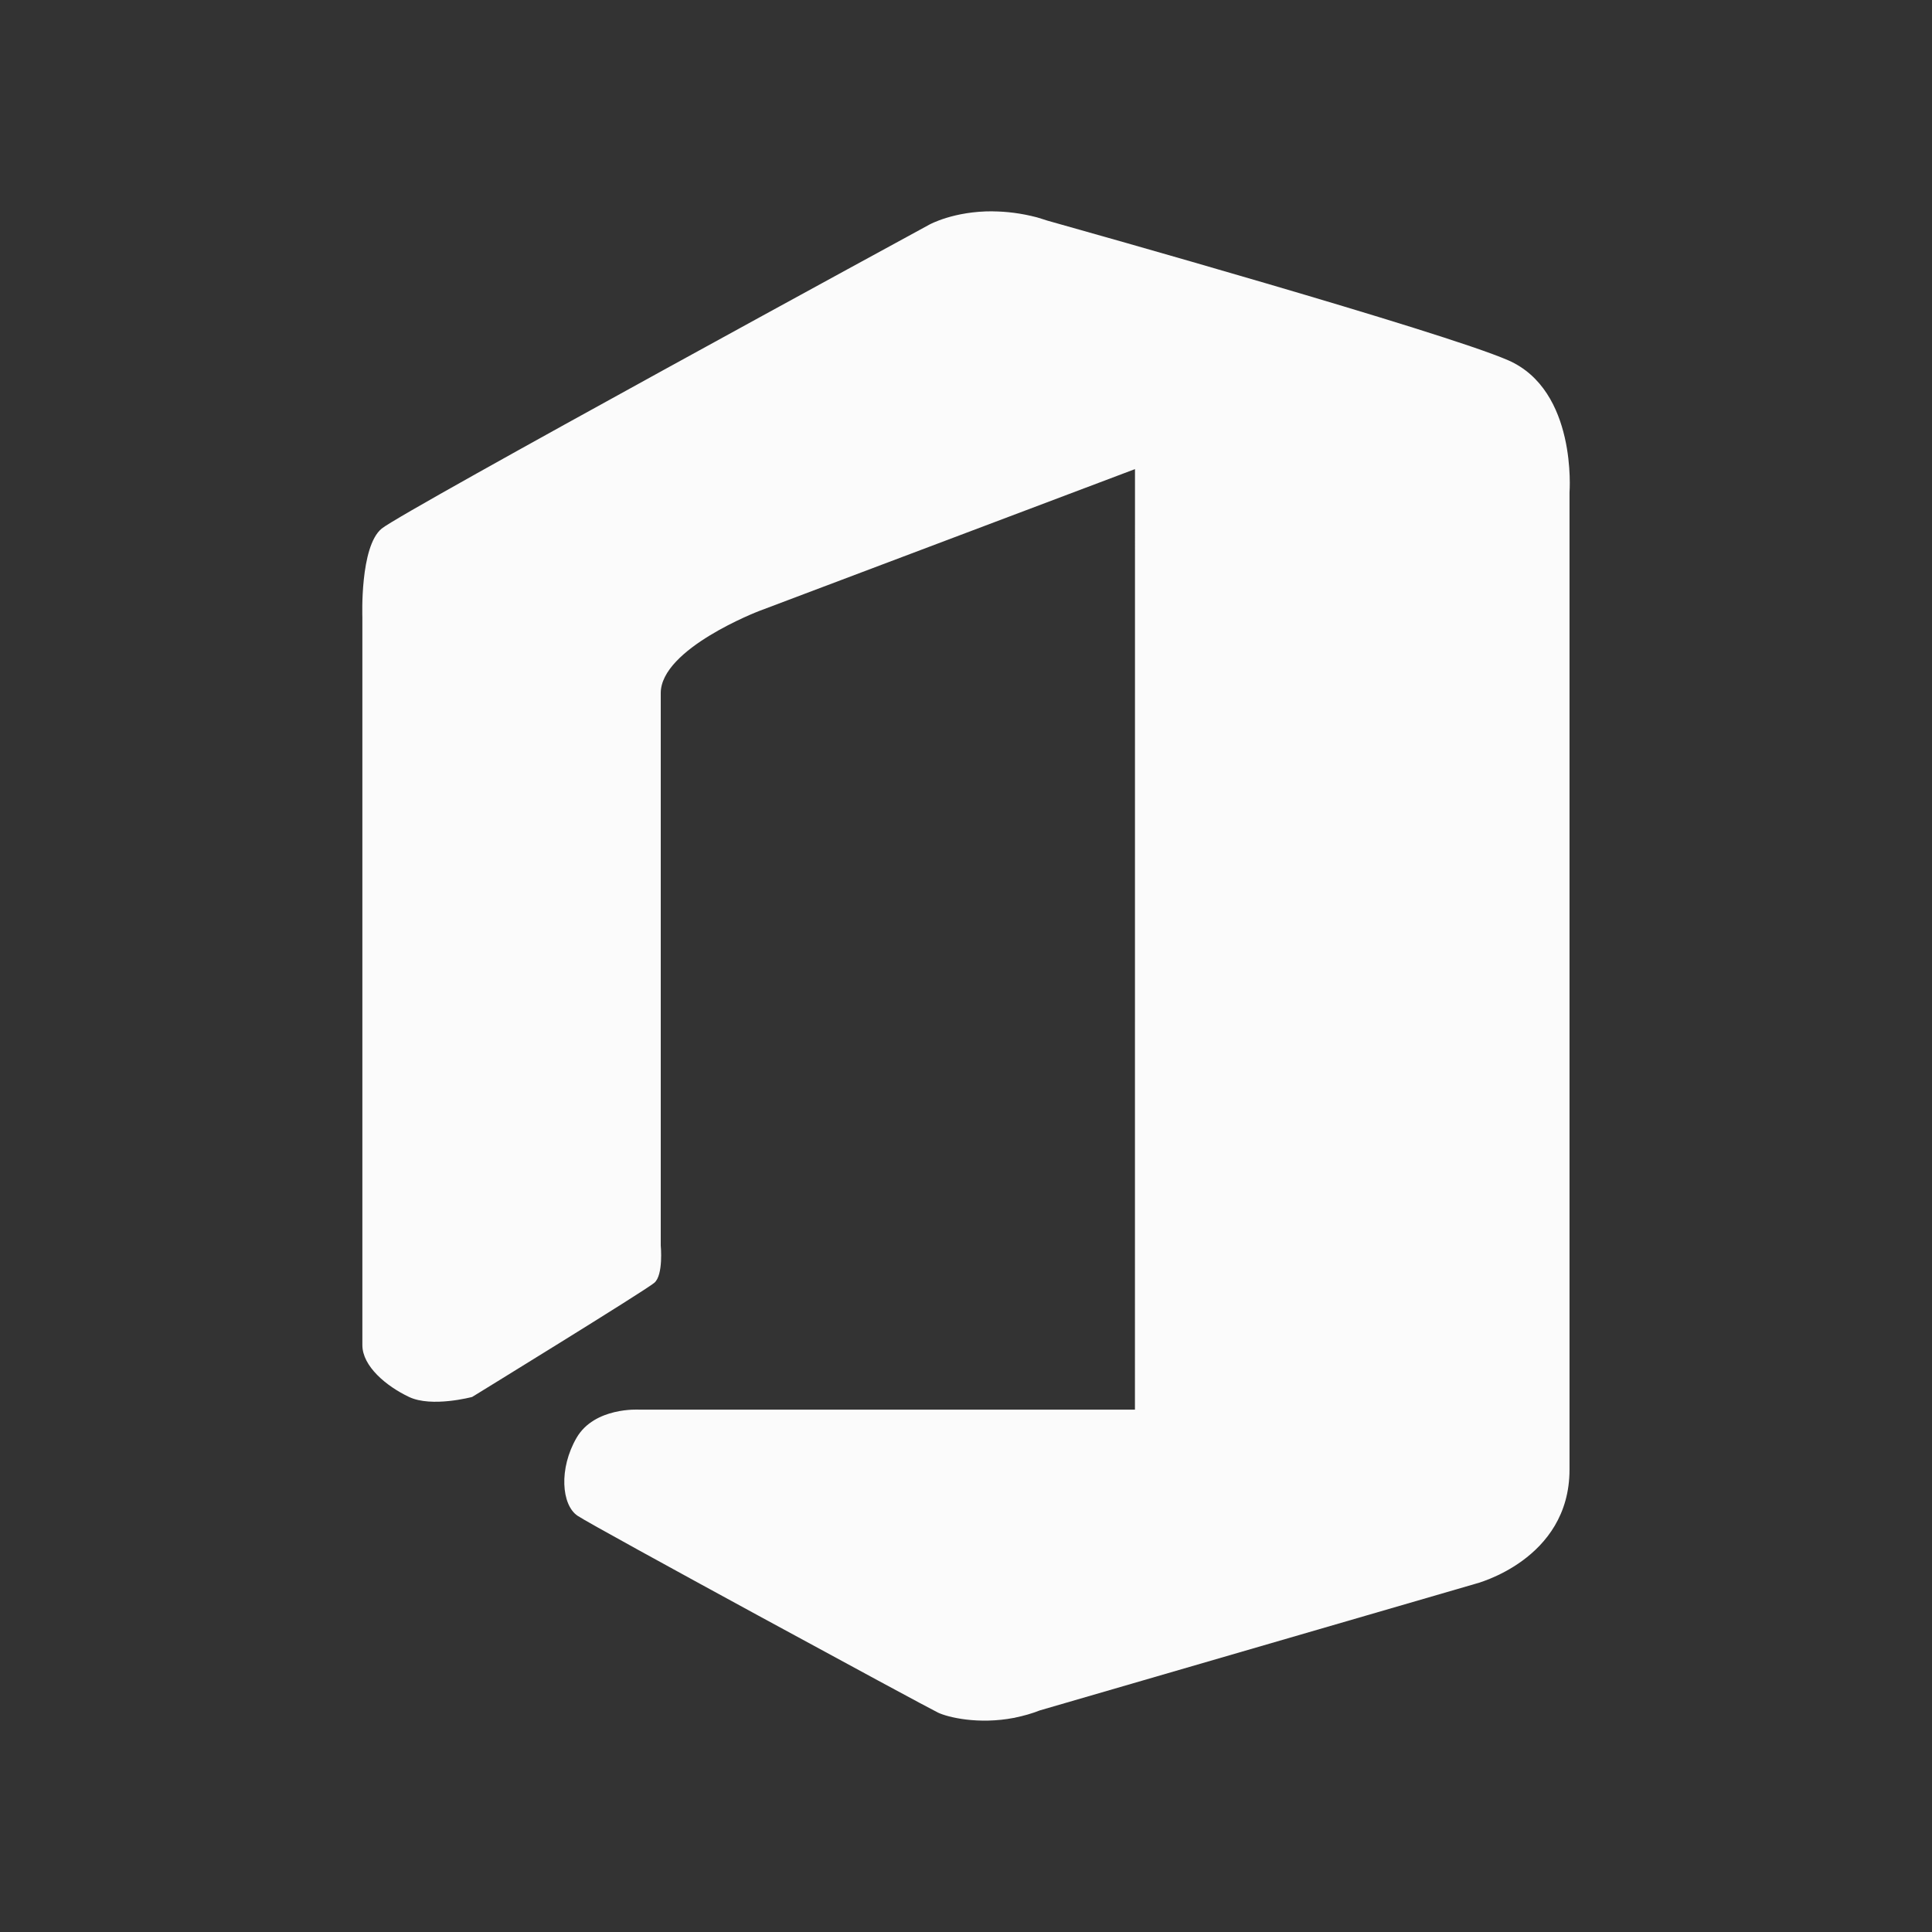 <?xml version="1.0" encoding="UTF-8" standalone="no"?>
<svg
   id="svg7384"
   width="32"
   height="32"
   version="1.1"
   style="enable-background:new"
   sodipodi:docname="office.svg"
   inkscape:version="1.1 (c4e8f9ed74, 2021-05-24)"
   xmlns:inkscape="http://www.inkscape.org/namespaces/inkscape"
   xmlns:sodipodi="http://sodipodi.sourceforge.net/DTD/sodipodi-0.dtd"
   xmlns="http://www.w3.org/2000/svg"
   xmlns:svg="http://www.w3.org/2000/svg"
   xmlns:rdf="http://www.w3.org/1999/02/22-rdf-syntax-ns#"
   xmlns:cc="http://creativecommons.org/ns#"
   xmlns:dc="http://purl.org/dc/elements/1.1/">
  <rect width="100%" height="100%" fill="#333333" stroke="none"/>
  <sodipodi:namedview
     pagecolor="#c8c8c8"
     bordercolor="#666666"
     borderopacity="1"
     objecttolerance="10"
     gridtolerance="10"
     guidetolerance="10"
     inkscape:pageopacity="0"
     inkscape:pageshadow="2"
     inkscape:window-width="1920"
     inkscape:window-height="933"
     id="namedview9"
     showgrid="true"
     inkscape:zoom="14.490722"
     inkscape:cx="20.495873"
     inkscape:cy="17.769991"
     inkscape:window-x="0"
     inkscape:window-y="40"
     inkscape:window-maximized="1"
     inkscape:current-layer="svg7384"
     inkscape:snap-bbox="true"
     inkscape:bbox-nodes="true"
     inkscape:document-rotation="0"
     inkscape:pagecheckerboard="0">
    <inkscape:grid
       type="xygrid"
       id="grid815" />
  </sodipodi:namedview>
  <defs
     id="defs8">
    <style
       id="current-color-scheme"
       type="text/css">
   .ColorScheme-Text { color:#dedede; } .ColorScheme-Highlight { color:#5294e2; } .ColorScheme-ButtonBackground { color:#dedede; }
  </style>
    <style
       type="text/css"
       id="current-color-scheme-5">
   .ColorScheme-Text { color:#dedede; } .ColorScheme-Highlight { color:#5294e2; } .ColorScheme-ButtonBackground { color:#dedede; }
  </style>
    <style
       type="text/css"
       id="style819" />
    <linearGradient
       id="linearGradient3008"
       x1="21.19"
       x2="22.269"
       y1="11.457"
       y2="8.791"
       gradientUnits="userSpaceOnUse"
       gradientTransform="matrix(7.269,0,0,7.269,-191.163,-61.391)">
      <stop
         stop-color="#b4327d"
         offset="0"
         id="stop578" />
      <stop
         stop-color="#b4191e"
         offset=".556"
         id="stop580" />
      <stop
         stop-color="#820a05"
         offset="1"
         id="stop582" />
    </linearGradient>
    <linearGradient
       id="linearGradient3028"
       x1="21.609"
       x2="22.791"
       y1="11.283"
       y2="11.837"
       gradientUnits="userSpaceOnUse"
       gradientTransform="matrix(17.444,0,0,17.444,-434.336,-159.692)">
      <stop
         stop-color="#eb233c"
         offset="0"
         id="stop592" />
      <stop
         stop-color="#910505"
         offset="1"
         id="stop594" />
    </linearGradient>
    <linearGradient
       id="linearGradient3018"
       x1="23.72"
       x2="22.786"
       y1="11.696"
       y2="8.479"
       gradientUnits="userSpaceOnUse"
       gradientTransform="matrix(17.444,0,0,17.444,-434.336,-159.692)">
      <stop
         stop-color="#c72b0c"
         offset="0"
         id="stop585" />
      <stop
         stop-color="#cc3206"
         offset=".513"
         id="stop587" />
      <stop
         stop-color="#e58102"
         offset="1"
         id="stop589" />
    </linearGradient>
  </defs>
  <g
     id="office-chart-pie">
    <rect
       style="color:#bebebe;display:inline;overflow:visible;visibility:visible;opacity:0.515;fill:none;stroke:none;stroke-width:3;marker:none;enable-background:accumulate"
       id="rect35722"
       width="32"
       height="32"
       x="-3.3789063e-05"
       y="-3.8671874e-06" />
    <path
       id="path2145"
       style="fill:#fbfbfb;fill-opacity:1;stroke-width:7.413"
       d="m 16.447,3.5 c -0.65,-0.005 -1.053,0.22 -1.053,0.22 0,0 -8.707,4.738 -9.072,5.035 -0.364,0.298 -0.32,1.468 -0.32,1.468 v 12.056 c 0,0.351 0.397,0.681 0.773,0.859 0.376,0.179 1.045,0 1.045,0 0,0 2.865,-1.76 3.018,-1.891 0.153,-0.13 0.106,-0.618 0.106,-0.618 V 11.48 c 0,-0.738 1.63,-1.36 1.63,-1.36 l 6.225,-2.35 c -1.34e-4,1.999 -6.74e-4,8.806 -8.47e-4,15.578 h -8.216 c 0,0 -0.735,-0.045 -1.032,0.466 -0.297,0.511 -0.25,1.112 0.016,1.292 0.266,0.18 5.751,3.155 5.97,3.26 0.156,0.075 0.665,0.203 1.265,0.086 -0.006,0.002 -0.012,0.004 -0.018,0.006 l 0.035,-0.01 c 0.132,-0.027 0.269,-0.065 0.407,-0.119 l 7.208,-2.095 c 0,0 1.563,-0.391 1.563,-1.893 V 8.154 c 0,0 0.13,-1.689 -1.019,-2.188 -1.091,-0.474 -7.014,-2.139 -7.633,-2.313 -0.056,-0.017 -0.114,-0.038 -0.169,-0.053 -0.266,-0.07 -0.51,-0.097 -0.727,-0.099 z" />
  </g>
</svg>
